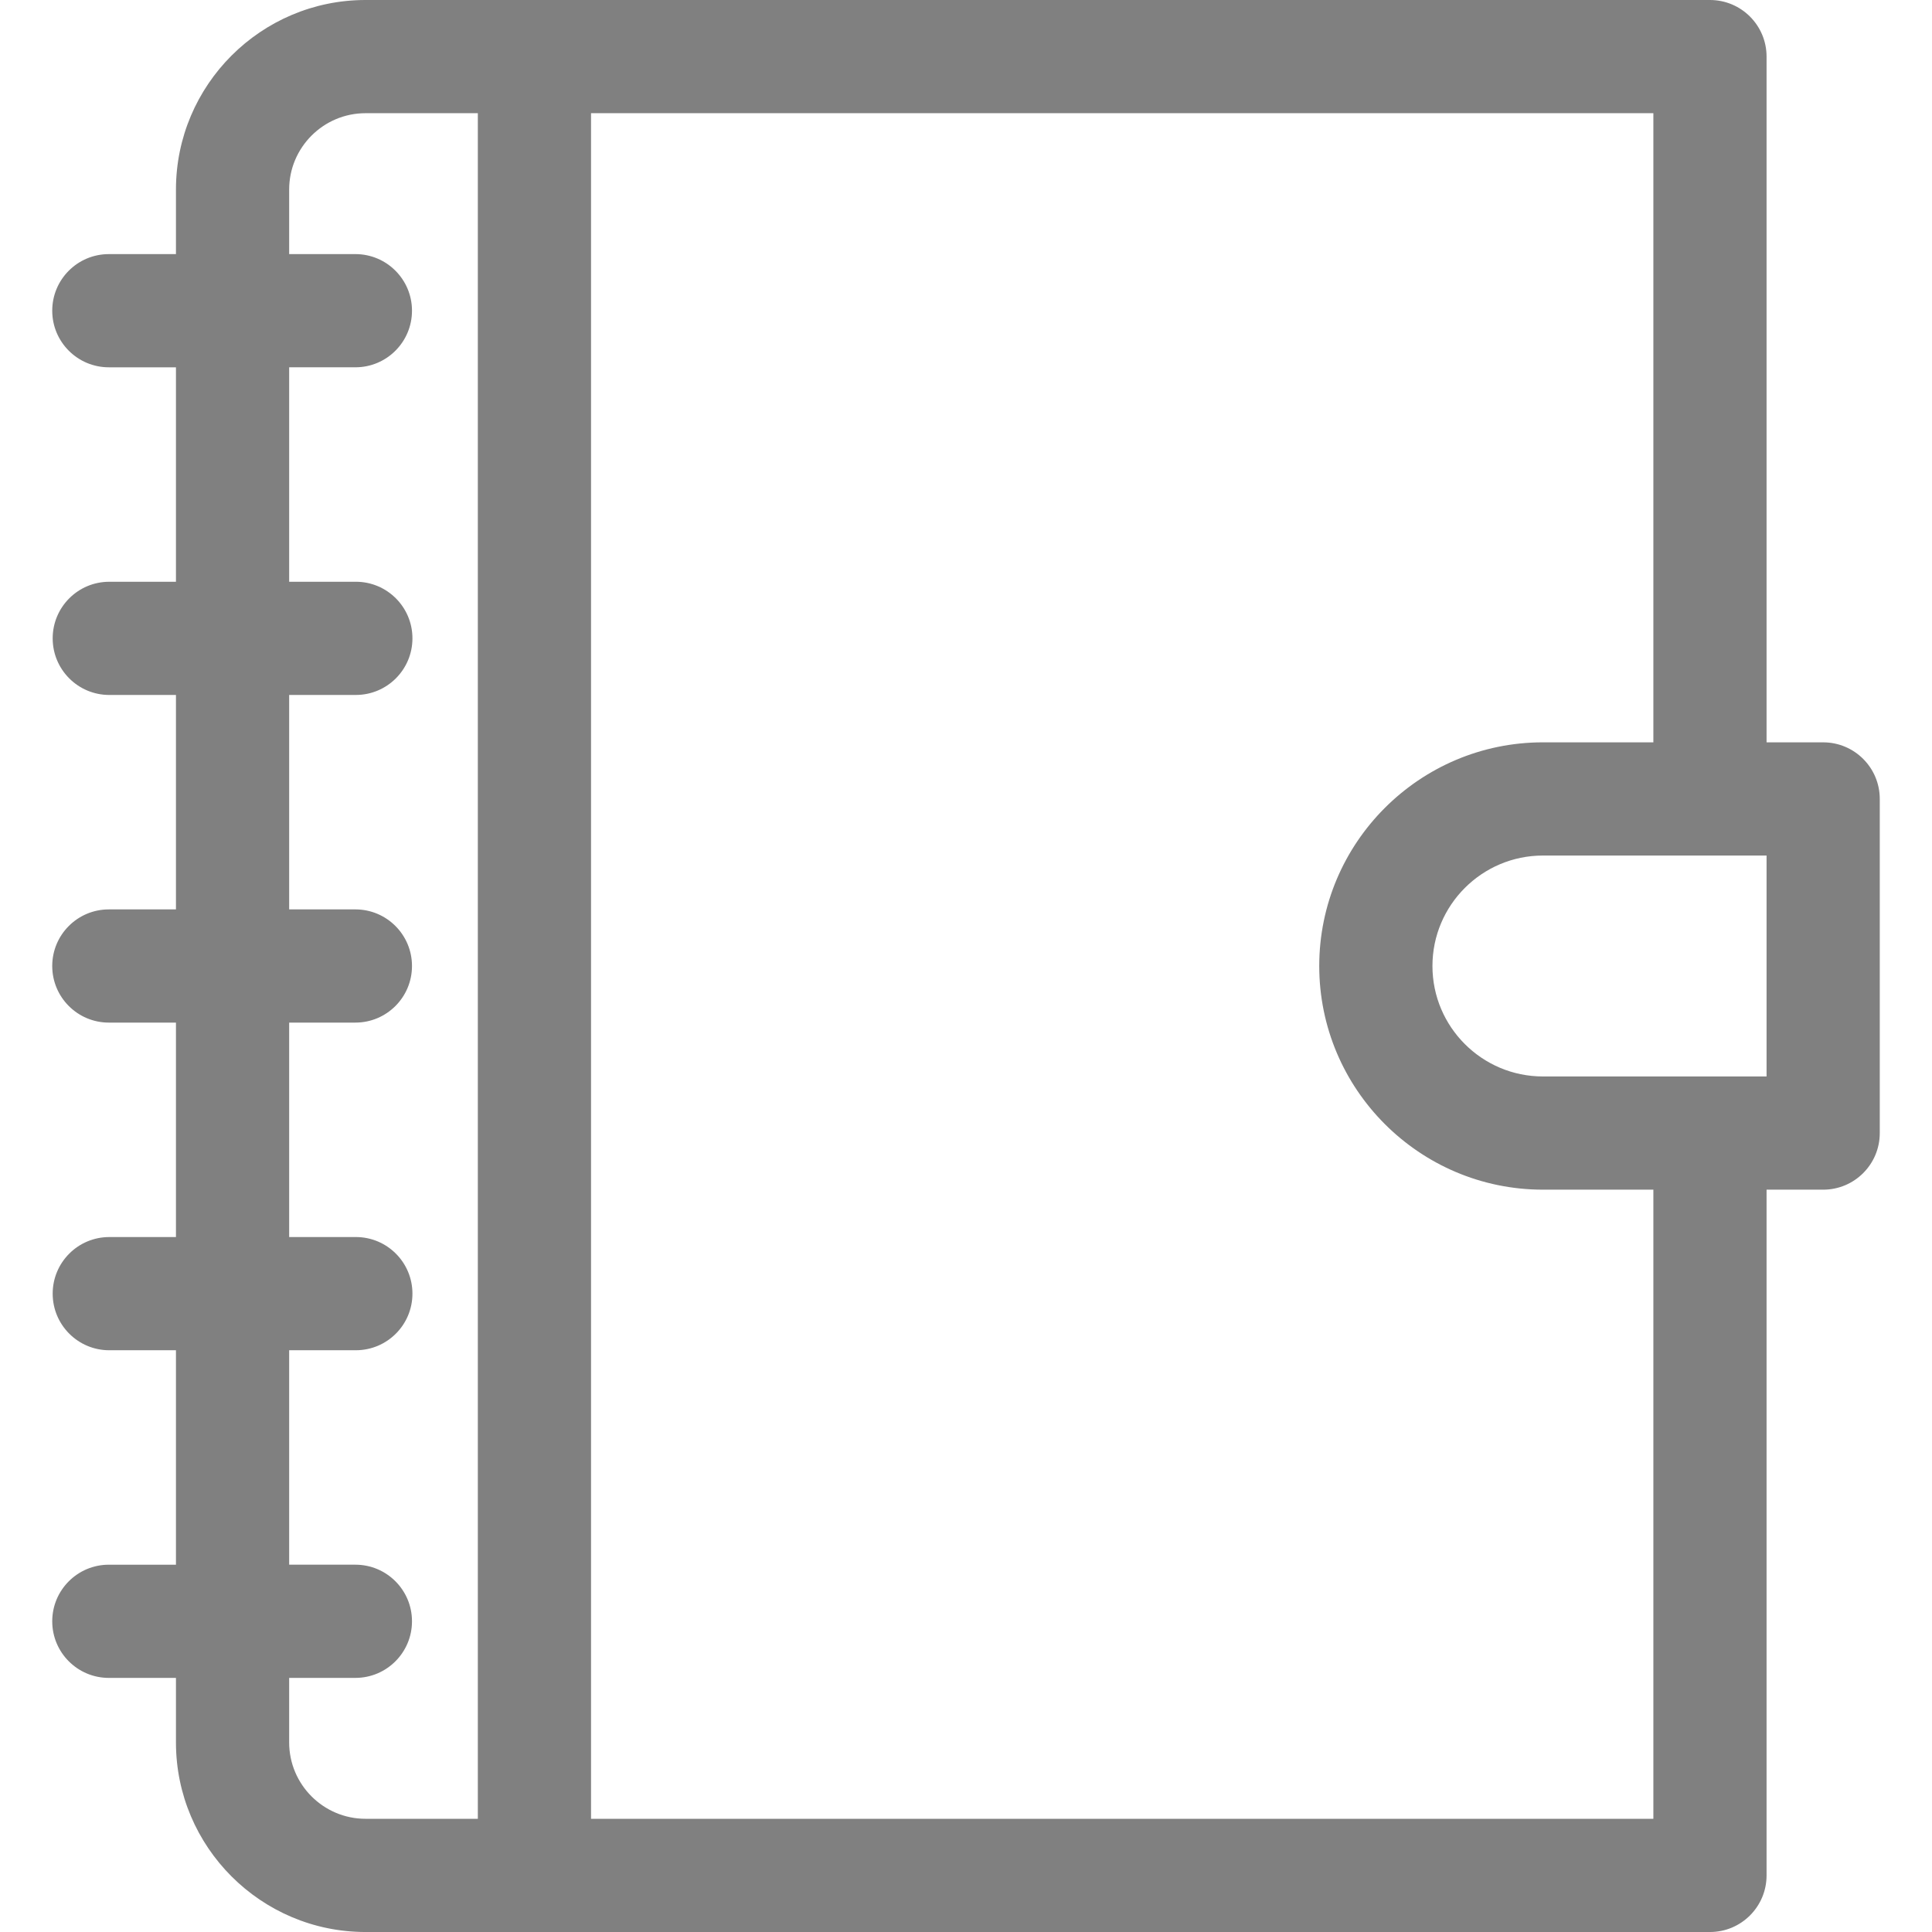 <?xml version="1.0"?>
<svg xmlns="http://www.w3.org/2000/svg" id="Layer_1" enable-background="new 0 0 512 512" height="512px" viewBox="0 0 512 512" width="512px" class=""><g><path d="m483.158 196.727h-15v-181.727c0-8.284-6.716-15-15-15h-356.289c-27.702 0-50.239 22.537-50.239 50.239v17.102h-17.788c-8.284 0-15 6.716-15 15s6.716 15 15 15h17.788v56.83h-17.67c-8.284 0-15 6.716-15 15s6.716 15 15 15h17.67v56.829h-17.788c-8.284 0-15 6.716-15 15s6.716 15 15 15h17.788v56.83h-17.67c-8.284 0-15 6.716-15 15s6.716 15 15 15h17.67v56.83h-17.788c-8.284 0-15 6.716-15 15s6.716 15 15 15h17.788v17.102c0 27.701 22.537 50.238 50.239 50.238h356.289c8.284 0 15-6.716 15-15v-181.727h15c8.284 0 15-6.716 15-15v-88.547c0-8.284-6.716-14.999-15-14.999zm-406.528 265.034v-17.102h17.552c8.284 0 15-6.716 15-15s-6.716-15-15-15h-17.552v-56.83h17.67c8.284 0 15-6.716 15-15s-6.716-15-15-15h-17.67v-56.829h17.552c8.284 0 15-6.716 15-15s-6.716-15-15-15h-17.552v-56.83h17.67c8.284 0 15-6.716 15-15s-6.716-15-15-15h-17.67v-56.83h17.552c8.284 0 15-6.716 15-15s-6.716-15-15-15h-17.552v-17.101c0-11.16 9.079-20.239 20.239-20.239h29.761v452h-29.761c-11.16 0-20.239-9.079-20.239-20.239zm361.528 20.239h-281.528v-452h281.528v166.727h-29.273c-32.684 0-59.273 26.59-59.273 59.273s26.59 59.273 59.273 59.273h29.273zm30-196.727h-59.273c-16.142 0-29.273-13.132-29.273-29.273s13.132-29.273 29.273-29.273h59.273z" data-original="#000000" class="active-path" data-old_color="#000000" fill="#808080"/></g> </svg>
